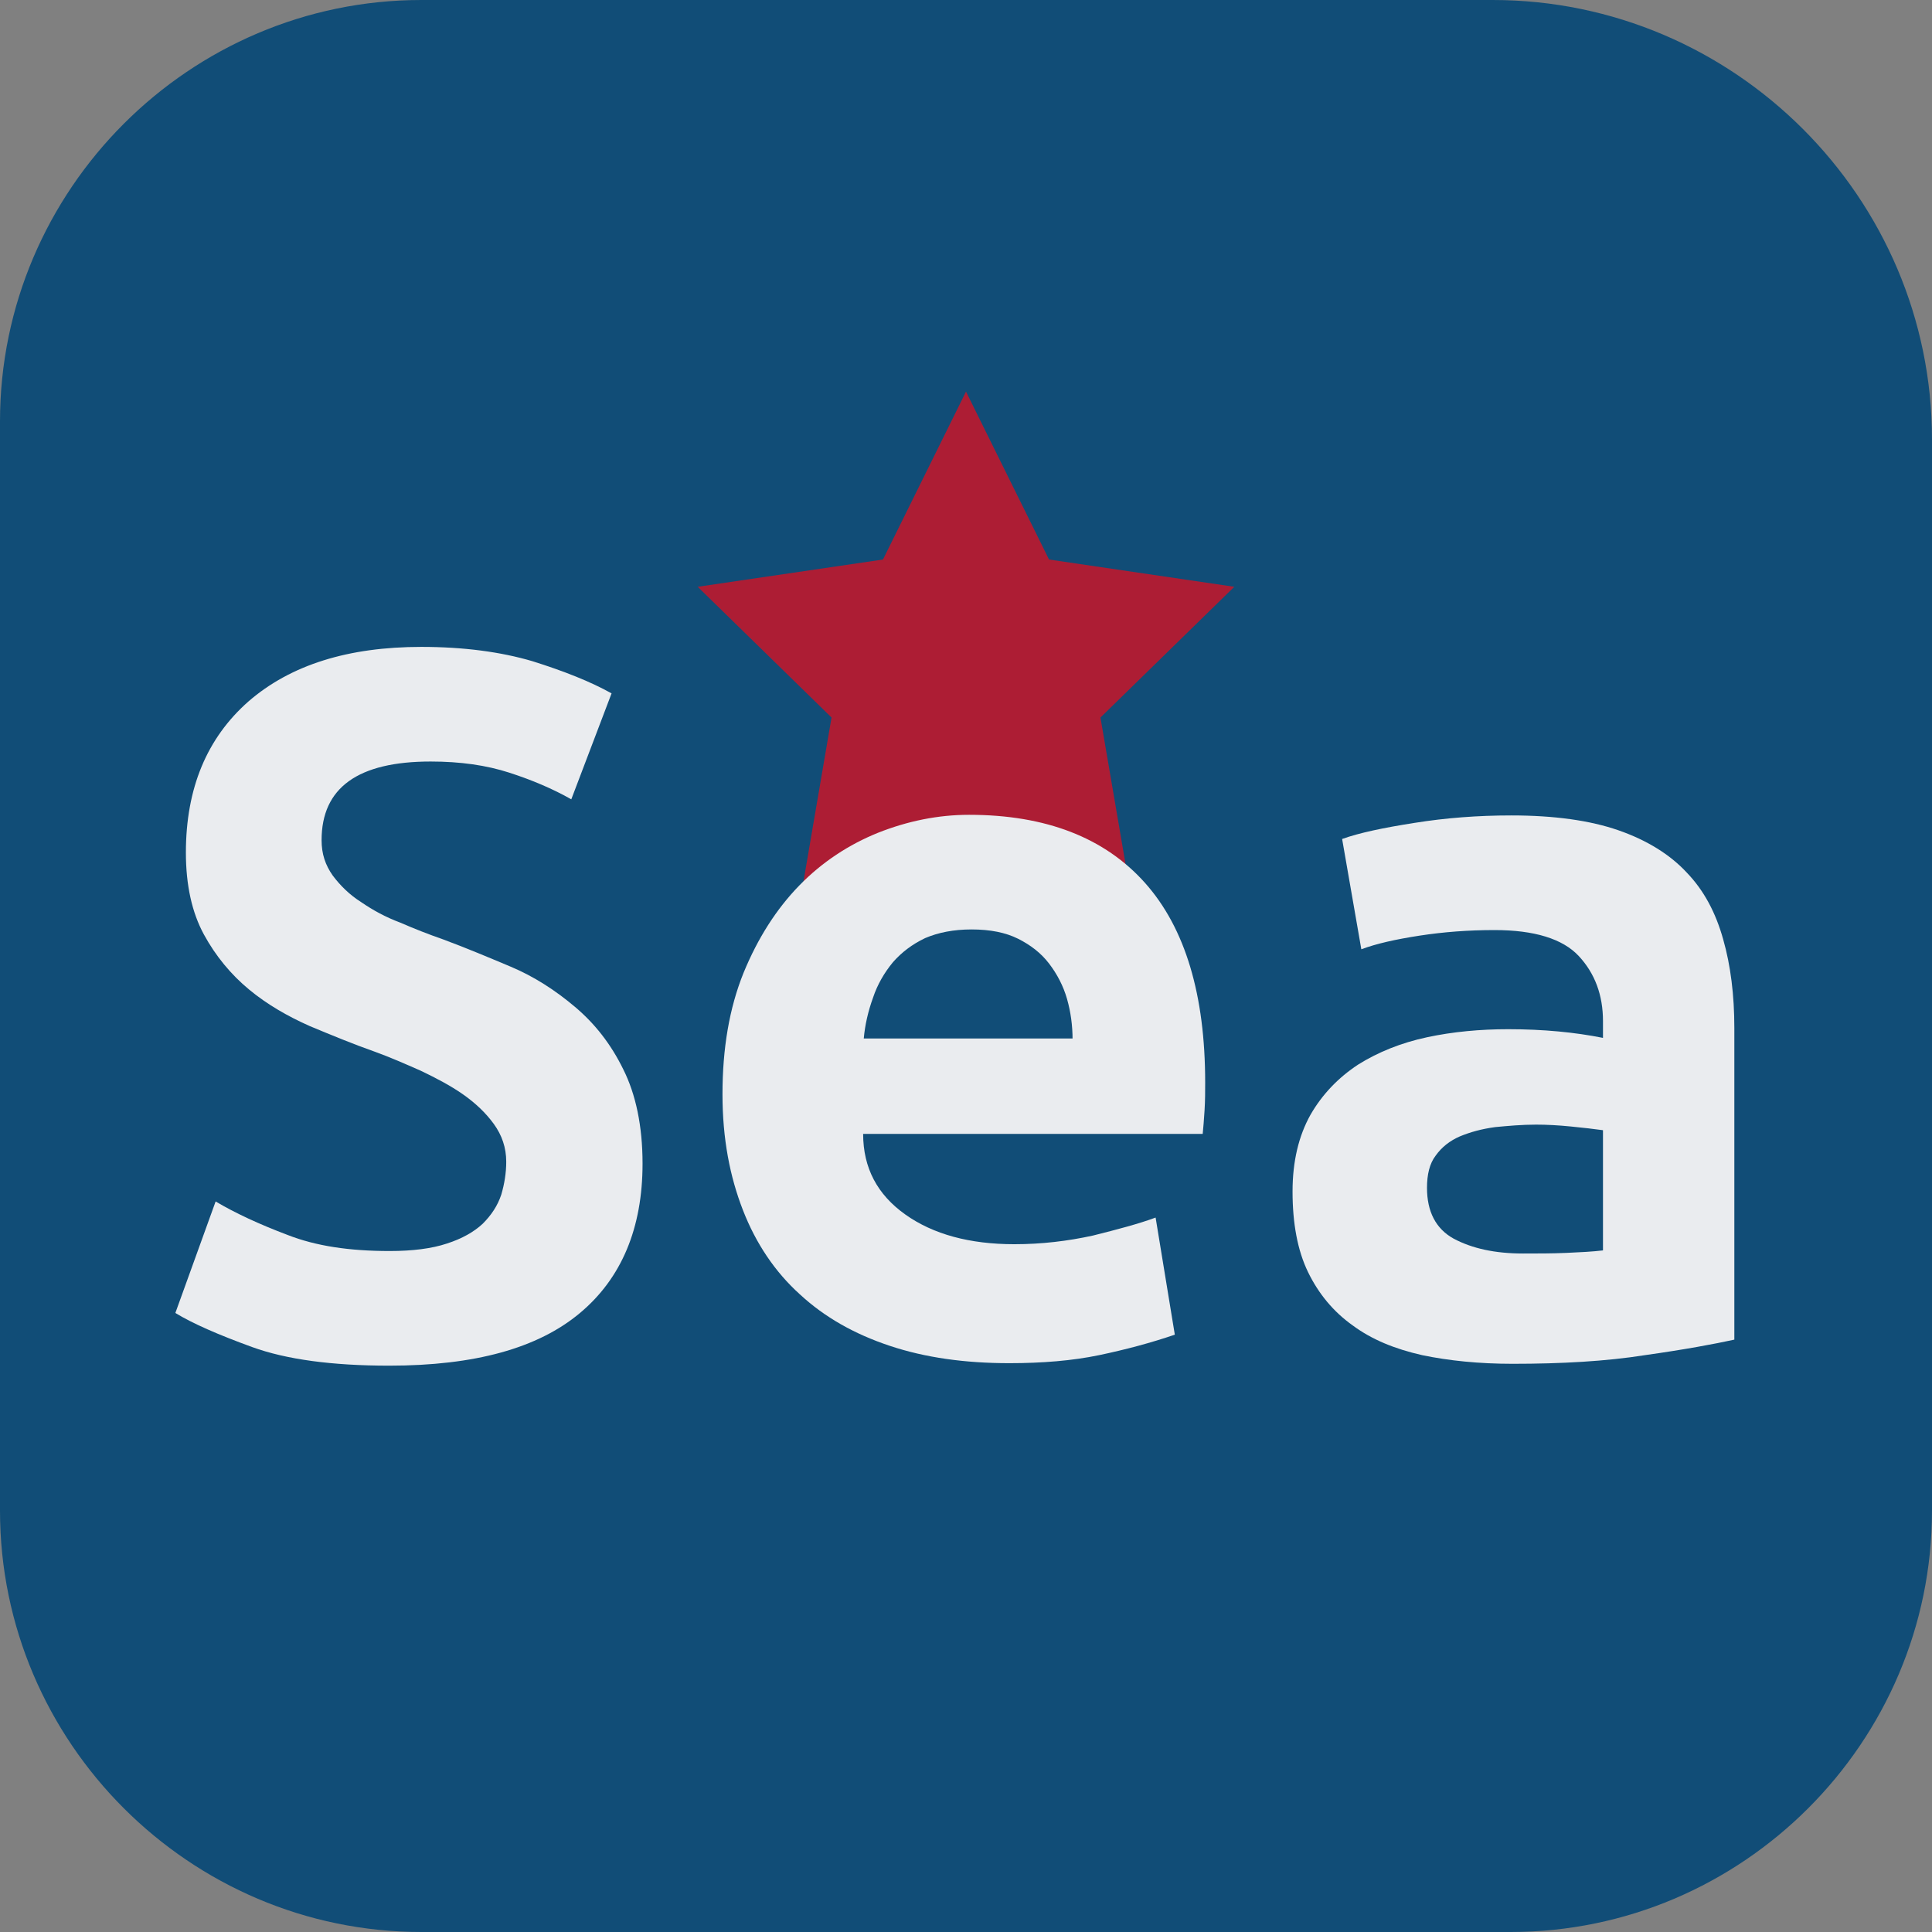 <?xml version="1.0" encoding="utf-8"?>
<!-- Generator: Adobe Illustrator 26.0.1, SVG Export Plug-In . SVG Version: 6.00 Build 0)  -->
<svg version="1.1" id="图层_1" xmlns="http://www.w3.org/2000/svg" xmlns:xlink="http://www.w3.org/1999/xlink" x="0px" y="0px"
	 viewBox="0 0 311.8 311.8" style="enable-background:new 0 0 311.8 311.8;" xml:space="preserve">
<rect x="0" y="0" width="311.8" height="311.8" fill="#808080" stroke="none"/>
<style type="text/css">
	.st0{fill:#114D77;}
	.st1{fill:#AD1D34;}
	.st2{fill:#EAECEF;}
</style>
<g>
	<path class="st0" d="M243.8,311.8H68c-37.4,0-68-30.6-68-68L0,68C0,30.6,30.6,0,68,0l172.9,0c39,0,70.9,31.9,70.9,70.9v172.9
		C311.8,281.2,281.2,311.8,243.8,311.8z"/>
	<g>
		<polygon class="st1" points="155.9,63.2 169.3,90.3 199.2,94.7 177.6,115.8 182.7,145.6 155.9,131.5 129.1,145.6 134.2,115.8 
			112.6,94.7 142.5,90.3 		"/>
		<g>
			<g>
				<path class="st2" d="M62.9,201.9c3.7,0,6.8-0.4,9.2-1.2c2.5-0.8,4.4-1.9,5.8-3.2c1.4-1.4,2.4-2.9,3-4.7c0.5-1.7,0.8-3.5,0.8-5.3
					c0-2.3-0.7-4.3-2-6.1c-1.3-1.8-3-3.4-5-4.8c-2-1.4-4.3-2.6-6.8-3.8c-2.5-1.1-5-2.2-7.5-3.1c-3.4-1.2-6.8-2.6-10.4-4.1
					c-3.6-1.6-6.9-3.5-9.8-5.9c-2.9-2.4-5.4-5.4-7.3-8.9c-1.9-3.5-2.9-7.9-2.9-13.2c0-10.4,3.4-18.5,10.1-24.4
					c6.8-5.9,16.1-8.8,27.9-8.8c6.8,0,12.8,0.8,17.9,2.3c5.1,1.6,9.4,3.3,12.8,5.2l-6.5,17.1c-3-1.7-6.3-3.1-10-4.3
					c-3.7-1.2-7.9-1.8-12.7-1.8c-11.7,0-17.6,4.2-17.6,12.7c0,2.2,0.6,4,1.8,5.7c1.2,1.6,2.7,3.1,4.6,4.3c1.9,1.3,3.9,2.4,6.3,3.3
					c2.3,1,4.6,1.9,6.9,2.7c3.5,1.3,7.1,2.8,10.9,4.4c3.8,1.6,7.2,3.8,10.4,6.5c3.2,2.7,5.8,6,7.8,10.1c2,4,3.1,9.1,3.1,15.2
					c0,10.4-3.4,18.5-10.1,24.1c-6.8,5.7-17,8.5-30.8,8.5c-9.2,0-16.6-1-22.1-3c-5.5-2-9.6-3.8-12.4-5.5l6.5-18
					c3.2,1.9,7.1,3.7,11.6,5.4C51,201.1,56.4,201.9,62.9,201.9z"/>
				<path class="st2" d="M116.6,176.6c0-7.4,1.1-13.9,3.4-19.6c2.3-5.6,5.3-10.3,9-14.1c3.7-3.8,8-6.6,12.7-8.5
					c4.8-1.9,9.7-2.9,14.7-2.9c12.4,0,21.9,3.7,28.4,11s9.7,18.1,9.7,32.2c0,1.4,0,2.9-0.1,4.5c-0.1,1.6-0.2,2.8-0.3,3.8h-54.8
					c0,5.5,2.3,9.8,6.8,13c4.5,3.2,10.4,4.8,17.6,4.8c4.4,0,8.6-0.5,12.7-1.4c4-1,7.4-1.9,10.1-2.9l3.1,18.9
					c-3.8,1.3-7.9,2.4-12.2,3.3c-4.3,0.9-9.2,1.3-14.5,1.3c-7.2,0-13.6-0.9-19.3-2.8c-5.7-1.9-10.5-4.6-14.5-8.3
					c-4-3.6-7.1-8.2-9.2-13.6S116.6,183.8,116.6,176.6z M173.1,167.8c0-2.3-0.3-4.5-0.9-6.6c-0.6-2.1-1.6-4-2.9-5.7
					c-1.3-1.7-3-3-5-4c-2-1-4.5-1.5-7.5-1.5c-2.9,0-5.4,0.5-7.5,1.4c-2.1,1-3.8,2.3-5.2,3.9c-1.4,1.7-2.5,3.6-3.2,5.7
					c-0.8,2.2-1.3,4.4-1.5,6.6H173.1z"/>
				<path class="st2" d="M243.9,131.6c6.9,0,12.7,0.8,17.3,2.4c4.6,1.6,8.3,3.9,11,6.8c2.8,2.9,4.7,6.5,5.9,10.8
					c1.2,4.2,1.8,9,1.8,14.3v50.3c-3.2,0.7-8,1.6-14.4,2.5c-6.3,1-13.5,1.4-21.4,1.4c-5.4,0-10.3-0.5-14.6-1.4
					c-4.4-1-8.1-2.5-11.2-4.8c-3.1-2.2-5.5-5.1-7.2-8.6c-1.7-3.5-2.5-7.9-2.5-13c0-4.9,1-9,2.9-12.4c1.9-3.3,4.5-6,7.7-8.1
					c3.2-2,6.9-3.5,11.1-4.4c4.2-0.9,8.6-1.3,13.1-1.3c5.7,0,10.8,0.5,15.3,1.4v-2.7c0-4.2-1.3-7.7-3.9-10.5
					c-2.6-2.8-7.2-4.2-13.6-4.2c-4.2,0-8.2,0.3-12.1,0.9c-3.9,0.6-7,1.3-9.4,2.2l-3.1-17.8c2.8-1,6.6-1.8,11.7-2.6
					C233.3,132,238.5,131.6,243.9,131.6z M245.8,202.3c2.4,0,4.7,0,7-0.1c2.3-0.1,4.2-0.2,5.9-0.4v-19.4c-1.4-0.2-3.2-0.4-5.2-0.6
					c-2-0.2-3.9-0.3-5.6-0.3c-2.3,0-4.5,0.2-6.6,0.4c-2.2,0.3-4,0.8-5.7,1.5c-1.6,0.7-2.9,1.7-3.9,3.1c-1,1.3-1.4,3.1-1.4,5.2
					c0,3.8,1.4,6.6,4.3,8.2C237.6,201.5,241.3,202.3,245.8,202.3z"/>
			</g>
		</g>
	</g>
</g>
</svg>
